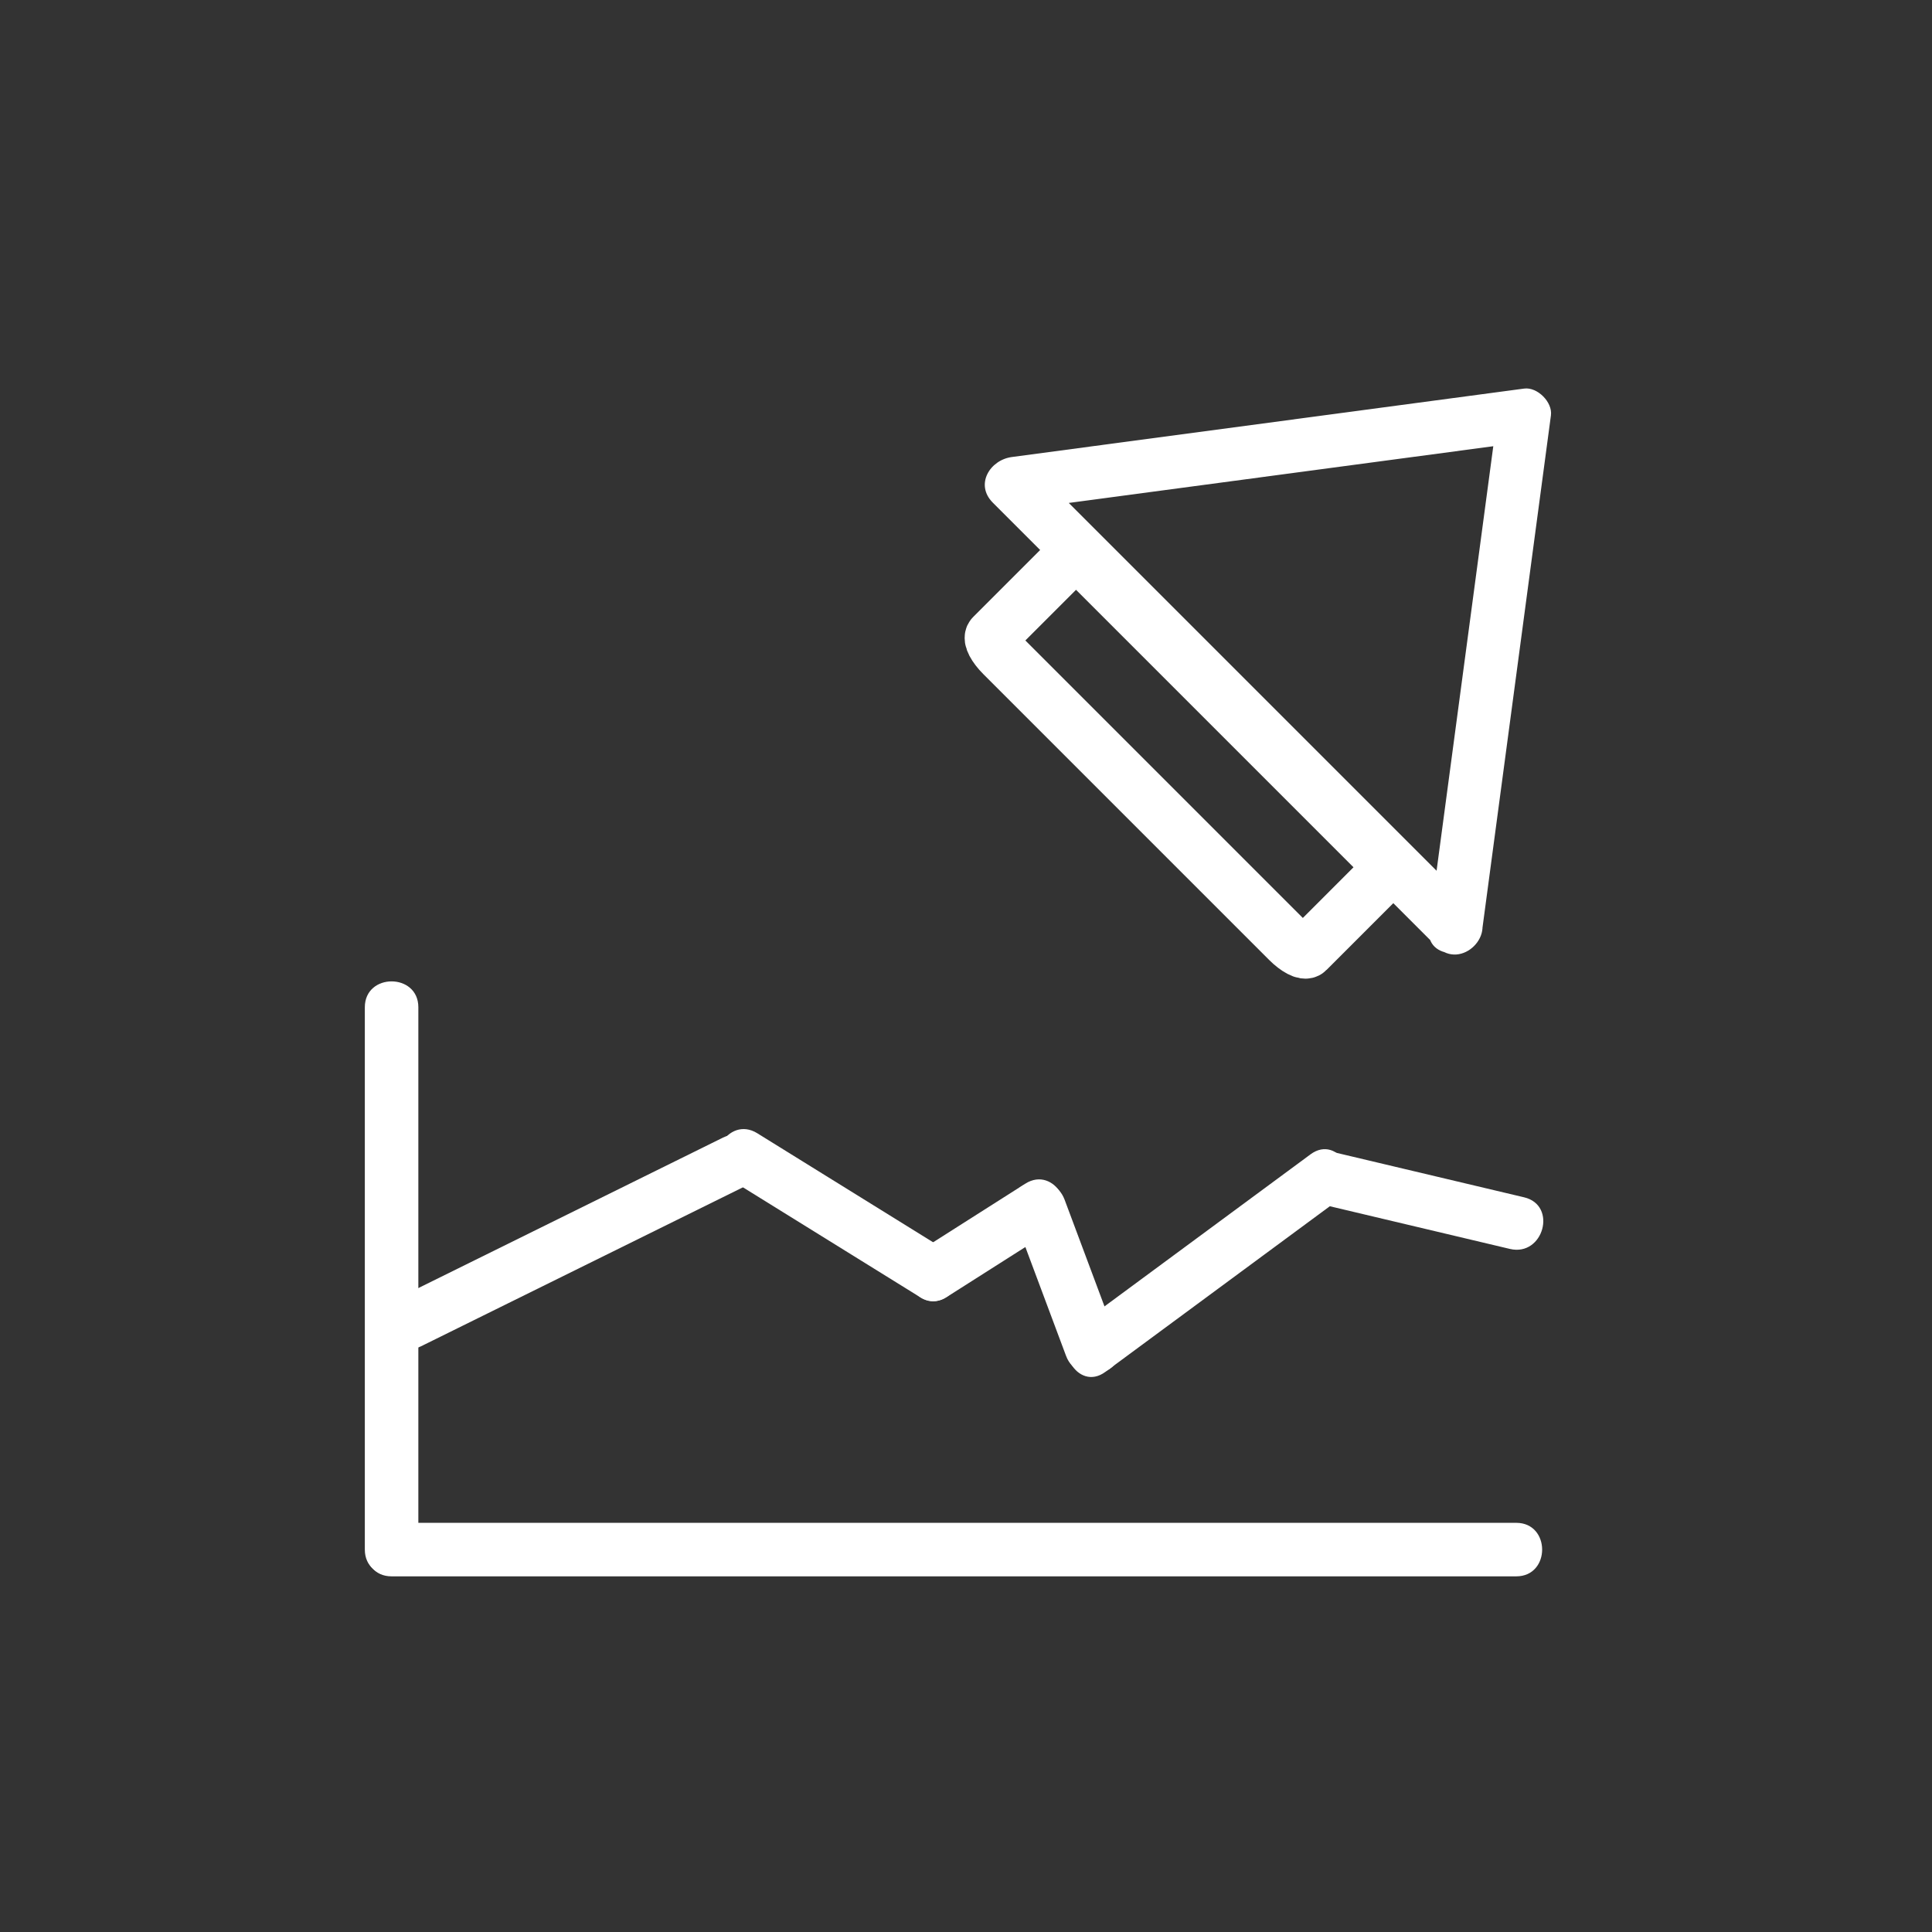 <?xml version="1.0" encoding="iso-8859-1"?>
<!-- Generator: Adobe Illustrator 16.0.0, SVG Export Plug-In . SVG Version: 6.00 Build 0)  -->
<!DOCTYPE svg PUBLIC "-//W3C//DTD SVG 1.1 Tiny//EN" "http://www.w3.org/Graphics/SVG/1.1/DTD/svg11-tiny.dtd">
<svg version="1.1" baseProfile="tiny" id="message_x5F_tendency_x5F_upward"
	 xmlns="http://www.w3.org/2000/svg" xmlns:xlink="http://www.w3.org/1999/xlink" x="0px" y="0px" width="361px" height="361px"
	 viewBox="0 0 361 361" xml:space="preserve">
<rect x="0" y="0" width="361" height="361" fill="#333333" stroke="none"/>
<path fill="none" stroke="#FFFFFF" stroke-width="10" stroke-miterlimit="10" d="M203.801,105.877
	c-1.514-1.514-3.124-2.357-3.596-1.886l-14.828,14.828c-0.472,0.472,0.372,2.083,1.885,3.596l53.437,53.438
	c1.513,1.513,3.123,2.357,3.596,1.884l14.827-14.828c0.472-0.472-0.372-2.082-1.884-3.595L203.801,105.877z"/>
<g>
	<path fill="#FFFFFF" d="M277.007,173.349c4.263-31.914,8.527-63.828,12.79-95.742c0.329-2.463-2.537-5.329-5-5
		c-31.914,4.264-63.828,8.527-95.742,12.791c-4.077,0.545-6.935,5.137-3.536,8.536c27.651,27.65,55.302,55.301,82.952,82.952
		c4.564,4.563,11.635-2.507,7.071-7.071c-27.651-27.65-55.302-55.301-82.952-82.952c-1.179,2.845-2.357,5.69-3.536,8.536
		c31.914-4.264,63.828-8.527,95.742-12.791c-1.667-1.667-3.333-3.333-5-5c-4.263,31.914-8.527,63.828-12.79,95.742
		C266.155,179.726,276.166,179.644,277.007,173.349z"/>
</g>
<path display="none" fill="none" stroke="#FFFFFF" stroke-width="10" stroke-miterlimit="10" d="M283.565,251.323
	c0,20.925-16.965,37.89-37.89,37.89h-134.72c-20.927,0-37.89-16.965-37.89-37.89V116.602c0-20.926,16.963-37.89,37.89-37.89h134.72
	c20.925,0,37.89,16.964,37.89,37.89V251.323z"/>
<g>
	<path fill="#FFFFFF" d="M68.17,188.211c0,33.778,0,67.556,0,101.334c0,6.449,10,6.449,10,0c0-33.778,0-67.556,0-101.334
		C78.17,181.762,68.17,181.762,68.17,188.211L68.17,188.211z"/>
</g>
<g>
	<path fill="#FFFFFF" d="M283.317,284.545c-48.661,0-97.322,0-145.983,0c-21.388,0-42.776,0-64.164,0c-6.449,0-6.449,10,0,10
		c48.661,0,97.322,0,145.983,0c21.388,0,42.776,0,64.164,0C289.766,294.545,289.766,284.545,283.317,284.545L283.317,284.545z"/>
</g>
<g>
	<path fill="#FFFFFF" d="M78.666,251.561c20.486-10.118,40.973-20.235,61.459-30.353c5.782-2.856,0.713-11.479-5.047-8.635
		c-20.486,10.118-40.973,20.235-61.459,30.353C67.837,245.781,72.906,254.405,78.666,251.561L78.666,251.561z"/>
</g>
<g>
	<path fill="#FFFFFF" d="M136.453,220.386c11.805,7.319,23.609,14.639,35.414,21.958c5.497,3.409,10.514-5.245,5.047-8.635
		c-11.805-7.319-23.609-14.639-35.414-21.958C136.003,208.342,130.986,216.996,136.453,220.386L136.453,220.386z"/>
</g>
<g>
	<path fill="#FFFFFF" d="M189.281,226.823c3.305,8.843,6.61,17.687,9.916,26.529c2.236,5.983,11.905,3.395,9.643-2.658
		c-3.305-8.843-6.61-17.687-9.916-26.529C196.688,218.181,187.019,220.77,189.281,226.823L189.281,226.823z"/>
</g>
<g>
	<path fill="#FFFFFF" d="M206.542,256.34c14.465-10.674,28.93-21.349,43.395-32.023c5.128-3.785,0.15-12.47-5.047-8.635
		c-14.465,10.674-28.93,21.349-43.395,32.023C196.366,251.49,201.345,260.175,206.542,256.34L206.542,256.34z"/>
</g>
<g>
	<path fill="#FFFFFF" d="M176.914,242.344c6.571-4.178,13.142-8.355,19.712-12.533c5.424-3.449,0.412-12.106-5.047-8.635
		c-6.571,4.178-13.142,8.355-19.712,12.533C166.443,237.158,171.455,245.815,176.914,242.344L176.914,242.344z"/>
</g>
<g>
	<path fill="#FFFFFF" d="M246.084,224.821c12.016,2.849,24.032,5.697,36.048,8.545c6.271,1.486,8.932-8.156,2.658-9.643
		c-12.016-2.849-24.032-5.697-36.048-8.545C242.472,213.692,239.811,223.334,246.084,224.821L246.084,224.821z"/>
</g>
</svg>
